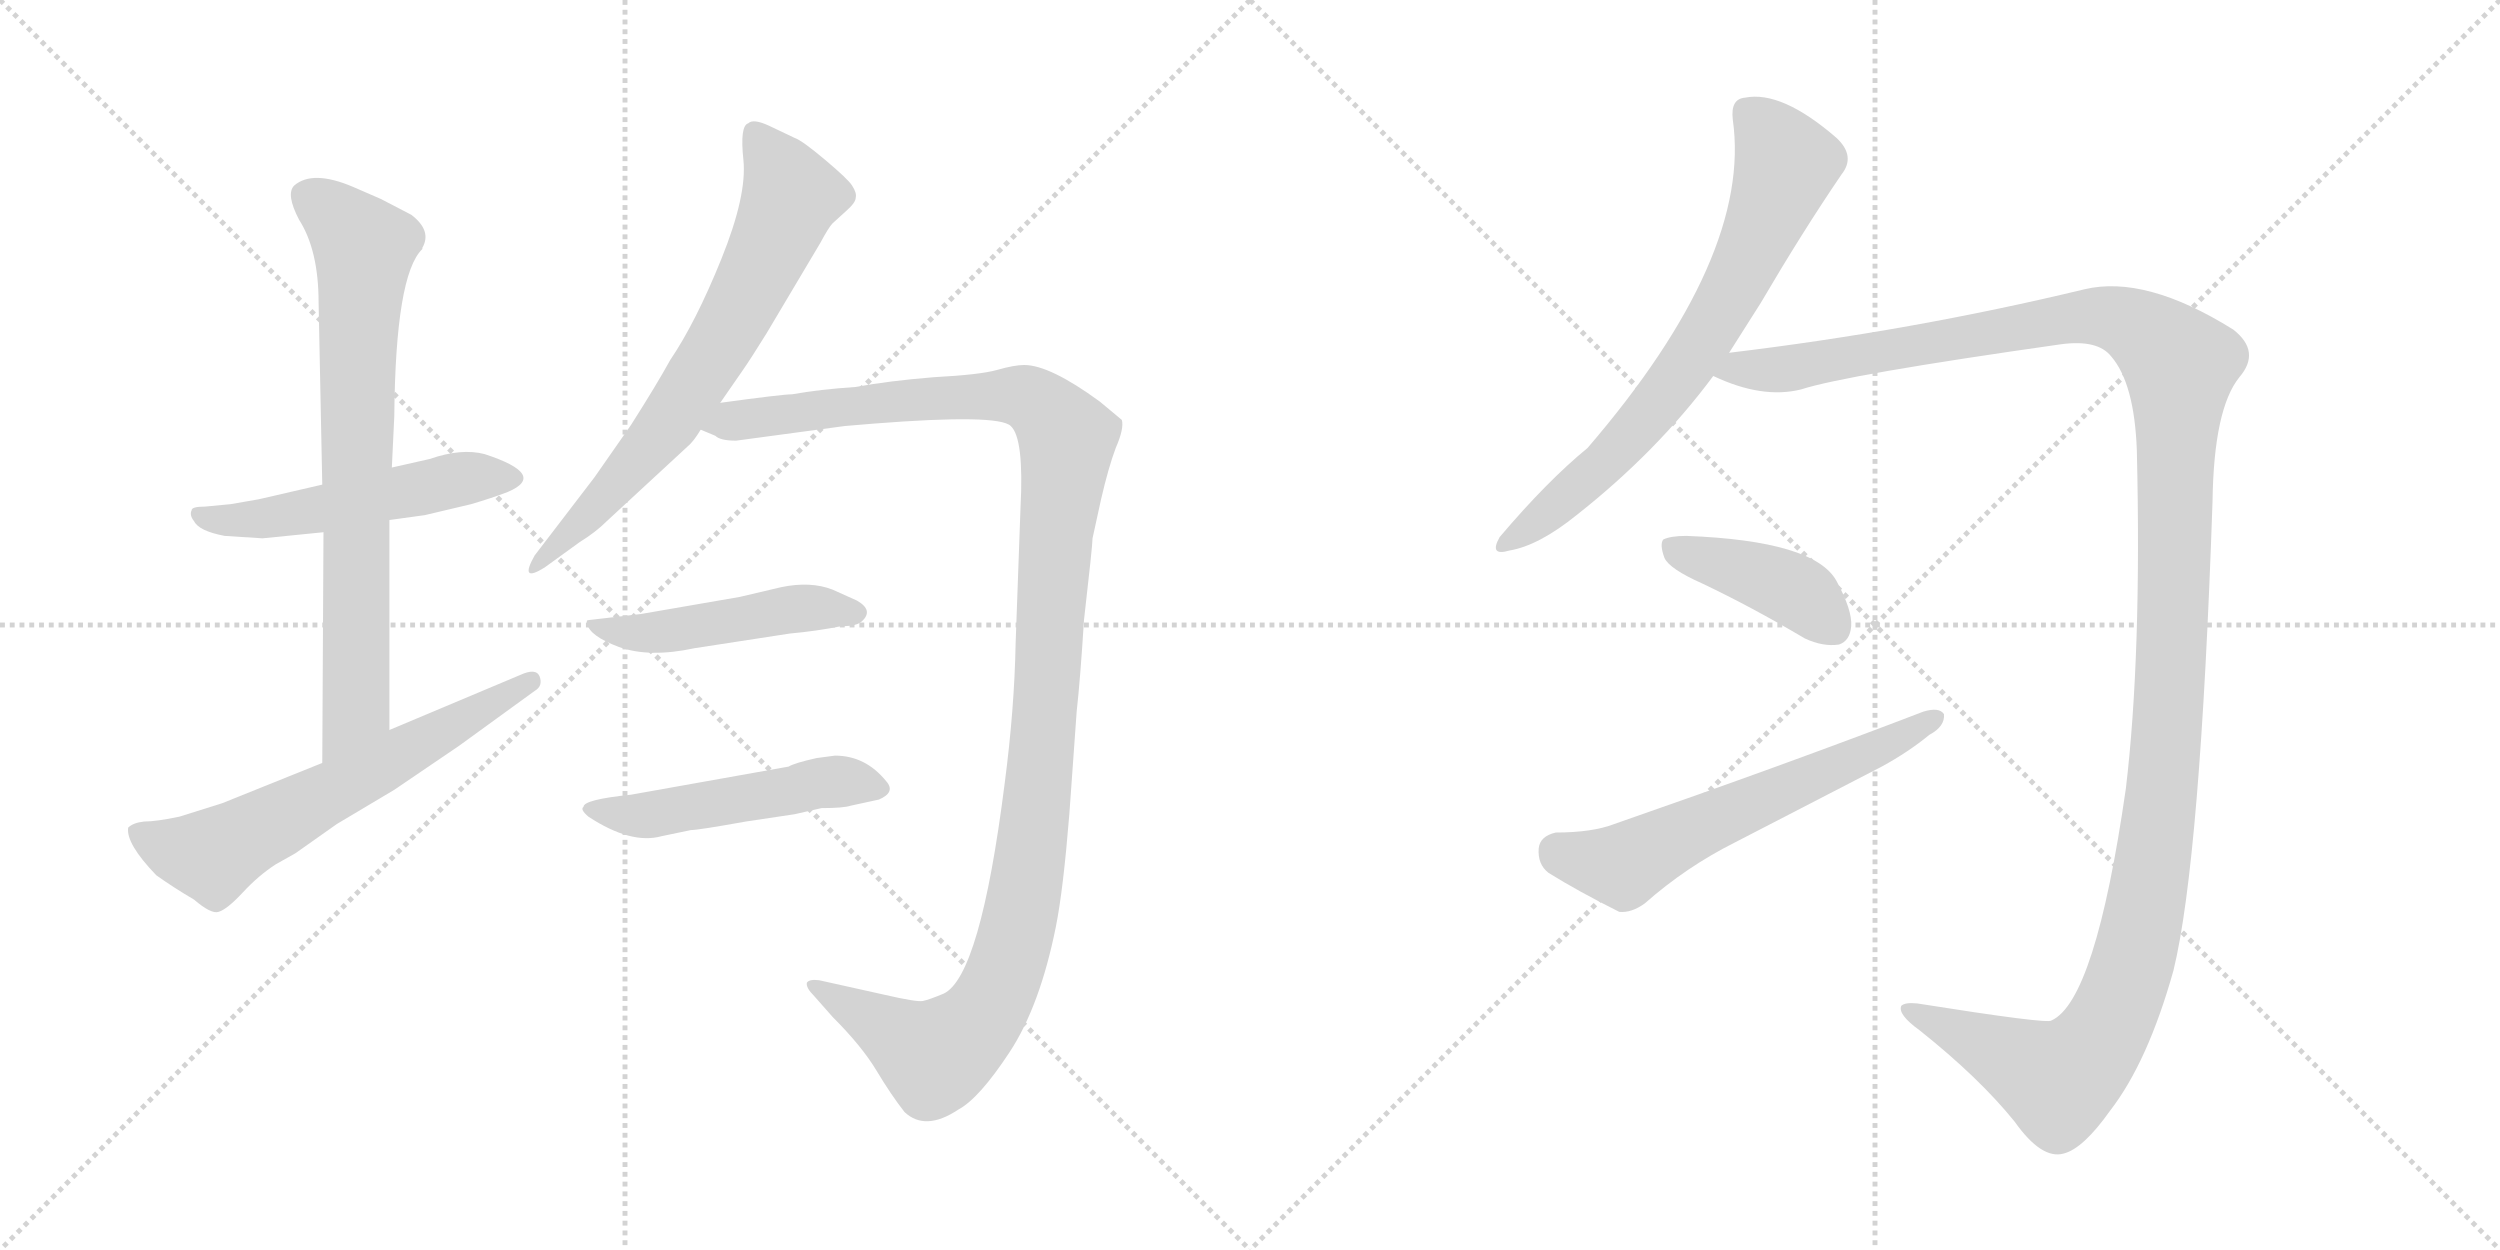 <svg version="1.1" viewBox="0 0 2048 1024" xmlns="http://www.w3.org/2000/svg">
  <g stroke="lightgray" stroke-dasharray="1,1" stroke-width="1" transform="scale(4, 4)">
    <line x1="0" y1="0" x2="256" y2="256"></line>
    <line x1="256" y1="0" x2="0" y2="256"></line>
    <line x1="128" y1="0" x2="128" y2="256"></line>
    <line x1="0" y1="128" x2="256" y2="128"></line>
    <line x1="256" y1="0" x2="512" y2="256"></line>
    <line x1="512" y1="0" x2="256" y2="256"></line>
    <line x1="384" y1="0" x2="384" y2="256"></line>
    <line x1="256" y1="128" x2="512" y2="128"></line>
  </g>
<g transform="scale(1, -1) translate(0, -850)">
   <style type="text/css">
    @keyframes keyframes0 {
      from {
       stroke: black;
       stroke-dashoffset: 515;
       stroke-width: 128;
       }
       63% {
       animation-timing-function: step-end;
       stroke: black;
       stroke-dashoffset: 0;
       stroke-width: 128;
       }
       to {
       stroke: black;
       stroke-width: 1024;
       }
       }
       #make-me-a-hanzi-animation-0 {
         animation: keyframes0 0.669s both;
         animation-delay: 0s;
         animation-timing-function: linear;
       }
    @keyframes keyframes1 {
      from {
       stroke: black;
       stroke-dashoffset: 741;
       stroke-width: 128;
       }
       71% {
       animation-timing-function: step-end;
       stroke: black;
       stroke-dashoffset: 0;
       stroke-width: 128;
       }
       to {
       stroke: black;
       stroke-width: 1024;
       }
       }
       #make-me-a-hanzi-animation-1 {
         animation: keyframes1 0.853s both;
         animation-delay: 0.669s;
         animation-timing-function: linear;
       }
    @keyframes keyframes2 {
      from {
       stroke: black;
       stroke-dashoffset: 617;
       stroke-width: 128;
       }
       67% {
       animation-timing-function: step-end;
       stroke: black;
       stroke-dashoffset: 0;
       stroke-width: 128;
       }
       to {
       stroke: black;
       stroke-width: 1024;
       }
       }
       #make-me-a-hanzi-animation-2 {
         animation: keyframes2 0.752s both;
         animation-delay: 1.522s;
         animation-timing-function: linear;
       }
    @keyframes keyframes3 {
      from {
       stroke: black;
       stroke-dashoffset: 676;
       stroke-width: 128;
       }
       69% {
       animation-timing-function: step-end;
       stroke: black;
       stroke-dashoffset: 0;
       stroke-width: 128;
       }
       to {
       stroke: black;
       stroke-width: 1024;
       }
       }
       #make-me-a-hanzi-animation-3 {
         animation: keyframes3 0.8s both;
         animation-delay: 2.274s;
         animation-timing-function: linear;
       }
    @keyframes keyframes4 {
      from {
       stroke: black;
       stroke-dashoffset: 1210;
       stroke-width: 128;
       }
       80% {
       animation-timing-function: step-end;
       stroke: black;
       stroke-dashoffset: 0;
       stroke-width: 128;
       }
       to {
       stroke: black;
       stroke-width: 1024;
       }
       }
       #make-me-a-hanzi-animation-4 {
         animation: keyframes4 1.235s both;
         animation-delay: 3.074s;
         animation-timing-function: linear;
       }
    @keyframes keyframes5 {
      from {
       stroke: black;
       stroke-dashoffset: 471;
       stroke-width: 128;
       }
       61% {
       animation-timing-function: step-end;
       stroke: black;
       stroke-dashoffset: 0;
       stroke-width: 128;
       }
       to {
       stroke: black;
       stroke-width: 1024;
       }
       }
       #make-me-a-hanzi-animation-5 {
         animation: keyframes5 0.633s both;
         animation-delay: 4.309s;
         animation-timing-function: linear;
       }
    @keyframes keyframes6 {
      from {
       stroke: black;
       stroke-dashoffset: 495;
       stroke-width: 128;
       }
       62% {
       animation-timing-function: step-end;
       stroke: black;
       stroke-dashoffset: 0;
       stroke-width: 128;
       }
       to {
       stroke: black;
       stroke-width: 1024;
       }
       }
       #make-me-a-hanzi-animation-6 {
         animation: keyframes6 0.653s both;
         animation-delay: 4.942s;
         animation-timing-function: linear;
       }
    @keyframes keyframes7 {
      from {
       stroke: black;
       stroke-dashoffset: 694;
       stroke-width: 128;
       }
       69% {
       animation-timing-function: step-end;
       stroke: black;
       stroke-dashoffset: 0;
       stroke-width: 128;
       }
       to {
       stroke: black;
       stroke-width: 1024;
       }
       }
       #make-me-a-hanzi-animation-7 {
         animation: keyframes7 0.815s both;
         animation-delay: 5.595s;
         animation-timing-function: linear;
       }
    @keyframes keyframes8 {
      from {
       stroke: black;
       stroke-dashoffset: 1389;
       stroke-width: 128;
       }
       82% {
       animation-timing-function: step-end;
       stroke: black;
       stroke-dashoffset: 0;
       stroke-width: 128;
       }
       to {
       stroke: black;
       stroke-width: 1024;
       }
       }
       #make-me-a-hanzi-animation-8 {
         animation: keyframes8 1.38s both;
         animation-delay: 6.41s;
         animation-timing-function: linear;
       }
    @keyframes keyframes9 {
      from {
       stroke: black;
       stroke-dashoffset: 407;
       stroke-width: 128;
       }
       57% {
       animation-timing-function: step-end;
       stroke: black;
       stroke-dashoffset: 0;
       stroke-width: 128;
       }
       to {
       stroke: black;
       stroke-width: 1024;
       }
       }
       #make-me-a-hanzi-animation-9 {
         animation: keyframes9 0.581s both;
         animation-delay: 7.79s;
         animation-timing-function: linear;
       }
    @keyframes keyframes10 {
      from {
       stroke: black;
       stroke-dashoffset: 595;
       stroke-width: 128;
       }
       66% {
       animation-timing-function: step-end;
       stroke: black;
       stroke-dashoffset: 0;
       stroke-width: 128;
       }
       to {
       stroke: black;
       stroke-width: 1024;
       }
       }
       #make-me-a-hanzi-animation-10 {
         animation: keyframes10 0.734s both;
         animation-delay: 8.372s;
         animation-timing-function: linear;
       }
</style>
<path d="M 264.0 453.0 L 212.0 441.0 L 189.0 437.0 L 168.0 435.0 Q 157.0 435.0 157.0 432.0 Q 155.0 428.0 159.0 423.0 Q 163.0 415.0 184.0 411.0 L 215.0 409.0 L 265.0 414.0 L 319.0 424.0 L 348.0 428.0 L 386.0 437.0 Q 403.0 442.0 416.0 447.0 Q 449.0 461.0 397.0 478.0 Q 378.0 483.0 352.0 474.0 L 321.0 467.0 L 264.0 453.0 Z" fill="lightgray"></path> 
<path d="M 346.0 646.0 L 346.0 647.0 Q 354.0 661.0 337.0 674.0 L 312.0 687.0 L 289.0 697.0 Q 256.0 711.0 241.0 698.0 Q 234.0 691.0 245.0 670.0 Q 261.0 645.0 261.0 602.0 L 264.0 453.0 L 265.0 414.0 L 264.0 225.0 C 264.0 195.0 319.0 222.0 319.0 252.0 L 319.0 424.0 L 321.0 467.0 L 323.0 509.0 Q 324.0 625.0 346.0 646.0 Z" fill="lightgray"></path> 
<path d="M 264.0 225.0 L 182.0 192.0 L 147.0 181.0 Q 128.0 177.0 118.0 177.0 Q 109.0 176.0 105.0 172.0 Q 103.0 159.0 128.0 133.0 Q 142.0 123.0 159.0 113.0 Q 173.0 101.0 179.0 103.0 Q 186.0 105.0 199.0 119.0 Q 212.0 133.0 226.0 142.0 L 242.0 151.0 L 276.0 175.0 L 323.0 203.0 L 376.0 239.0 L 438.0 284.0 Q 445.0 288.0 442.0 296.0 Q 439.0 303.0 426.0 297.0 L 319.0 252.0 L 264.0 225.0 Z" fill="lightgray"></path> 
<path d="M 590.0 520.0 L 608.0 546.0 Q 615.0 556.0 628.0 577.0 L 672.0 651.0 Q 679.0 664.0 682.0 667.0 L 693.0 677.0 Q 701.0 684.0 701.0 688.0 Q 702.0 692.0 698.0 698.0 Q 695.0 703.0 676.0 719.0 Q 657.0 735.0 651.0 737.0 L 630.0 747.0 Q 617.0 753.0 613.0 749.0 Q 606.0 747.0 609.0 719.0 Q 612.0 690.0 591.0 638.0 Q 570.0 586.0 549.0 555.0 Q 538.0 535.0 517.0 502.0 L 487.0 459.0 L 438.0 395.0 Q 425.0 372.0 446.0 385.0 L 475.0 406.0 Q 488.0 414.0 497.0 423.0 L 563.0 484.0 Q 568.0 488.0 574.0 498.0 L 590.0 520.0 Z" fill="lightgray"></path> 
<path d="M 574.0 498.0 L 586.0 493.0 Q 590.0 489.0 603.0 489.0 L 692.0 501.0 L 716.0 503.0 Q 818.0 511.0 828.0 501.0 Q 839.0 491.0 836.0 434.0 L 832.0 323.0 Q 831.0 269.0 823.0 208.0 Q 803.0 50.0 773.0 36.0 Q 761.0 31.0 756.0 30.0 Q 751.0 29.0 725.0 35.0 L 671.0 47.0 Q 663.0 48.0 661.0 45.0 Q 660.0 41.0 667.0 34.0 L 682.0 17.0 Q 706.0 -7.0 718.0 -27.0 Q 730.0 -47.0 741.0 -61.0 Q 758.0 -77.0 785.0 -59.0 Q 802.0 -50.0 827.0 -12.0 Q 852.0 26.0 865.0 91.0 Q 871.0 121.0 876.0 183.0 L 882.0 267.0 Q 885.0 294.0 888.0 342.0 Q 895.0 403.0 895.0 409.0 L 902.0 441.0 Q 908.0 467.0 914.0 483.0 Q 921.0 499.0 919.0 506.0 L 901.0 521.0 Q 860.0 551.0 839.0 551.0 Q 831.0 551.0 817.0 547.0 Q 803.0 543.0 765.0 541.0 Q 728.0 538.0 701.0 533.0 Q 671.0 531.0 649.0 527.0 Q 641.0 527.0 590.0 520.0 C 560.0 516.0 545.0 507.0 574.0 498.0 Z" fill="lightgray"></path> 
<path d="M 640.0 369.0 L 606.0 361.0 L 525.0 347.0 L 482.0 342.0 Q 480.0 342.0 481.0 339.0 Q 483.0 329.0 507.0 320.0 Q 532.0 311.0 569.0 319.0 L 647.0 331.0 Q 669.0 333.0 689.0 337.0 Q 702.0 337.0 706.0 341.0 Q 716.0 350.0 702.0 358.0 L 682.0 367.0 Q 664.0 374.0 640.0 369.0 Z" fill="lightgray"></path> 
<path d="M 684.0 231.0 L 669.0 229.0 Q 651.0 225.0 646.0 222.0 L 517.0 199.0 Q 478.0 195.0 478.0 189.0 Q 475.0 187.0 482.0 181.0 Q 517.0 158.0 542.0 165.0 L 566.0 170.0 Q 572.0 170.0 611.0 177.0 L 651.0 183.0 L 673.0 188.0 Q 691.0 188.0 697.0 190.0 L 720.0 195.0 Q 734.0 201.0 726.0 210.0 Q 709.0 231.0 684.0 231.0 Z" fill="lightgray"></path> 
<path d="M 1416.5 561.0 L 1442.5 602.0 Q 1476.5 660.0 1508.5 707.0 Q 1520.5 722.0 1504.5 737.0 Q 1459.5 776.0 1429.5 770.0 Q 1417.5 769.0 1419.5 752.0 Q 1435.5 640.0 1300.5 483.0 Q 1267.5 456.0 1228.5 410.0 Q 1219.5 394.0 1236.5 399.0 Q 1260.5 403.0 1291.5 428.0 Q 1357.5 480.0 1403.5 542.0 L 1416.5 561.0 Z" fill="lightgray"></path> 
<path d="M 1403.5 542.0 Q 1443.5 523.0 1475.5 531.0 Q 1512.5 543.0 1688.5 568.0 Q 1718.5 572.0 1729.5 558.0 Q 1748.5 536.0 1750.5 481.0 Q 1754.5 313.0 1741.5 204.0 Q 1716.5 30.0 1680.5 14.0 Q 1677.5 11.0 1570.5 28.0 Q 1560.5 29.0 1557.5 26.0 Q 1554.5 19.0 1572.5 6.0 Q 1621.5 -33.0 1650.5 -69.0 Q 1672.5 -100.0 1690.5 -95.0 Q 1706.5 -91.0 1728.5 -60.0 Q 1759.5 -20.0 1780.5 55.0 Q 1802.5 145.0 1812.5 439.0 Q 1813.5 515.0 1834.5 541.0 Q 1852.5 562.0 1829.5 580.0 Q 1757.5 625.0 1707.5 613.0 Q 1566.5 579.0 1416.5 561.0 C 1386.5 557.0 1375.5 552.0 1403.5 542.0 Z" fill="lightgray"></path> 
<path d="M 1394.5 372.0 Q 1434.5 353.0 1478.5 327.0 Q 1493.5 320.0 1506.5 322.0 Q 1515.5 325.0 1516.5 337.0 Q 1517.5 350.0 1504.5 374.0 Q 1486.5 407.0 1381.5 411.0 Q 1368.5 411.0 1362.5 408.0 Q 1359.5 404.0 1363.5 393.0 Q 1367.5 384.0 1394.5 372.0 Z" fill="lightgray"></path> 
<path d="M 1274.5 168.0 Q 1261.5 165.0 1260.5 155.0 Q 1259.5 142.0 1268.5 135.0 Q 1292.5 120.0 1326.5 103.0 Q 1336.5 102.0 1347.5 110.0 Q 1381.5 140.0 1421.5 160.0 L 1541.5 222.0 Q 1563.5 234.0 1580.5 248.0 Q 1593.5 255.0 1592.5 265.0 Q 1588.5 271.0 1575.5 267.0 Q 1463.5 224.0 1322.5 175.0 Q 1304.5 168.0 1274.5 168.0 Z" fill="lightgray"></path> 
      <clipPath id="make-me-a-hanzi-clip-0">
      <path d="M 264.0 453.0 L 212.0 441.0 L 189.0 437.0 L 168.0 435.0 Q 157.0 435.0 157.0 432.0 Q 155.0 428.0 159.0 423.0 Q 163.0 415.0 184.0 411.0 L 215.0 409.0 L 265.0 414.0 L 319.0 424.0 L 348.0 428.0 L 386.0 437.0 Q 403.0 442.0 416.0 447.0 Q 449.0 461.0 397.0 478.0 Q 378.0 483.0 352.0 474.0 L 321.0 467.0 L 264.0 453.0 Z" fill="lightgray"></path>
      </clipPath>
      <path clip-path="url(#make-me-a-hanzi-clip-0)" d="M 164.0 429.0 L 178.0 423.0 L 208.0 424.0 L 366.0 456.0 L 403.0 461.0 L 418.0 457.0 " fill="none" id="make-me-a-hanzi-animation-0" stroke-dasharray="387 774" stroke-linecap="round"></path>

      <clipPath id="make-me-a-hanzi-clip-1">
      <path d="M 346.0 646.0 L 346.0 647.0 Q 354.0 661.0 337.0 674.0 L 312.0 687.0 L 289.0 697.0 Q 256.0 711.0 241.0 698.0 Q 234.0 691.0 245.0 670.0 Q 261.0 645.0 261.0 602.0 L 264.0 453.0 L 265.0 414.0 L 264.0 225.0 C 264.0 195.0 319.0 222.0 319.0 252.0 L 319.0 424.0 L 321.0 467.0 L 323.0 509.0 Q 324.0 625.0 346.0 646.0 Z" fill="lightgray"></path>
      </clipPath>
      <path clip-path="url(#make-me-a-hanzi-clip-1)" d="M 251.0 690.0 L 298.0 647.0 L 292.0 536.0 L 292.0 269.0 L 269.0 233.0 " fill="none" id="make-me-a-hanzi-animation-1" stroke-dasharray="613 1226" stroke-linecap="round"></path>

      <clipPath id="make-me-a-hanzi-clip-2">
      <path d="M 264.0 225.0 L 182.0 192.0 L 147.0 181.0 Q 128.0 177.0 118.0 177.0 Q 109.0 176.0 105.0 172.0 Q 103.0 159.0 128.0 133.0 Q 142.0 123.0 159.0 113.0 Q 173.0 101.0 179.0 103.0 Q 186.0 105.0 199.0 119.0 Q 212.0 133.0 226.0 142.0 L 242.0 151.0 L 276.0 175.0 L 323.0 203.0 L 376.0 239.0 L 438.0 284.0 Q 445.0 288.0 442.0 296.0 Q 439.0 303.0 426.0 297.0 L 319.0 252.0 L 264.0 225.0 Z" fill="lightgray"></path>
      </clipPath>
      <path clip-path="url(#make-me-a-hanzi-clip-2)" d="M 114.0 168.0 L 138.0 155.0 L 173.0 149.0 L 435.0 292.0 " fill="none" id="make-me-a-hanzi-animation-2" stroke-dasharray="489 978" stroke-linecap="round"></path>

      <clipPath id="make-me-a-hanzi-clip-3">
      <path d="M 590.0 520.0 L 608.0 546.0 Q 615.0 556.0 628.0 577.0 L 672.0 651.0 Q 679.0 664.0 682.0 667.0 L 693.0 677.0 Q 701.0 684.0 701.0 688.0 Q 702.0 692.0 698.0 698.0 Q 695.0 703.0 676.0 719.0 Q 657.0 735.0 651.0 737.0 L 630.0 747.0 Q 617.0 753.0 613.0 749.0 Q 606.0 747.0 609.0 719.0 Q 612.0 690.0 591.0 638.0 Q 570.0 586.0 549.0 555.0 Q 538.0 535.0 517.0 502.0 L 487.0 459.0 L 438.0 395.0 Q 425.0 372.0 446.0 385.0 L 475.0 406.0 Q 488.0 414.0 497.0 423.0 L 563.0 484.0 Q 568.0 488.0 574.0 498.0 L 590.0 520.0 Z" fill="lightgray"></path>
      </clipPath>
      <path clip-path="url(#make-me-a-hanzi-clip-3)" d="M 618.0 741.0 L 648.0 688.0 L 620.0 624.0 L 548.0 504.0 L 447.0 394.0 " fill="none" id="make-me-a-hanzi-animation-3" stroke-dasharray="548 1096" stroke-linecap="round"></path>

      <clipPath id="make-me-a-hanzi-clip-4">
      <path d="M 574.0 498.0 L 586.0 493.0 Q 590.0 489.0 603.0 489.0 L 692.0 501.0 L 716.0 503.0 Q 818.0 511.0 828.0 501.0 Q 839.0 491.0 836.0 434.0 L 832.0 323.0 Q 831.0 269.0 823.0 208.0 Q 803.0 50.0 773.0 36.0 Q 761.0 31.0 756.0 30.0 Q 751.0 29.0 725.0 35.0 L 671.0 47.0 Q 663.0 48.0 661.0 45.0 Q 660.0 41.0 667.0 34.0 L 682.0 17.0 Q 706.0 -7.0 718.0 -27.0 Q 730.0 -47.0 741.0 -61.0 Q 758.0 -77.0 785.0 -59.0 Q 802.0 -50.0 827.0 -12.0 Q 852.0 26.0 865.0 91.0 Q 871.0 121.0 876.0 183.0 L 882.0 267.0 Q 885.0 294.0 888.0 342.0 Q 895.0 403.0 895.0 409.0 L 902.0 441.0 Q 908.0 467.0 914.0 483.0 Q 921.0 499.0 919.0 506.0 L 901.0 521.0 Q 860.0 551.0 839.0 551.0 Q 831.0 551.0 817.0 547.0 Q 803.0 543.0 765.0 541.0 Q 728.0 538.0 701.0 533.0 Q 671.0 531.0 649.0 527.0 Q 641.0 527.0 590.0 520.0 C 560.0 516.0 545.0 507.0 574.0 498.0 Z" fill="lightgray"></path>
      </clipPath>
      <path clip-path="url(#make-me-a-hanzi-clip-4)" d="M 582.0 501.0 L 759.0 524.0 L 829.0 526.0 L 855.0 515.0 L 874.0 490.0 L 848.0 175.0 L 819.0 43.0 L 801.0 12.0 L 766.0 -16.0 L 667.0 41.0 " fill="none" id="make-me-a-hanzi-animation-4" stroke-dasharray="1082 2164" stroke-linecap="round"></path>

      <clipPath id="make-me-a-hanzi-clip-5">
      <path d="M 640.0 369.0 L 606.0 361.0 L 525.0 347.0 L 482.0 342.0 Q 480.0 342.0 481.0 339.0 Q 483.0 329.0 507.0 320.0 Q 532.0 311.0 569.0 319.0 L 647.0 331.0 Q 669.0 333.0 689.0 337.0 Q 702.0 337.0 706.0 341.0 Q 716.0 350.0 702.0 358.0 L 682.0 367.0 Q 664.0 374.0 640.0 369.0 Z" fill="lightgray"></path>
      </clipPath>
      <path clip-path="url(#make-me-a-hanzi-clip-5)" d="M 488.0 338.0 L 529.0 331.0 L 650.0 351.0 L 701.0 349.0 " fill="none" id="make-me-a-hanzi-animation-5" stroke-dasharray="343 686" stroke-linecap="round"></path>

      <clipPath id="make-me-a-hanzi-clip-6">
      <path d="M 684.0 231.0 L 669.0 229.0 Q 651.0 225.0 646.0 222.0 L 517.0 199.0 Q 478.0 195.0 478.0 189.0 Q 475.0 187.0 482.0 181.0 Q 517.0 158.0 542.0 165.0 L 566.0 170.0 Q 572.0 170.0 611.0 177.0 L 651.0 183.0 L 673.0 188.0 Q 691.0 188.0 697.0 190.0 L 720.0 195.0 Q 734.0 201.0 726.0 210.0 Q 709.0 231.0 684.0 231.0 Z" fill="lightgray"></path>
      </clipPath>
      <path clip-path="url(#make-me-a-hanzi-clip-6)" d="M 484.0 187.0 L 533.0 182.0 L 679.0 209.0 L 720.0 204.0 " fill="none" id="make-me-a-hanzi-animation-6" stroke-dasharray="367 734" stroke-linecap="round"></path>

      <clipPath id="make-me-a-hanzi-clip-7">
      <path d="M 1416.5 561.0 L 1442.5 602.0 Q 1476.5 660.0 1508.5 707.0 Q 1520.5 722.0 1504.5 737.0 Q 1459.5 776.0 1429.5 770.0 Q 1417.5 769.0 1419.5 752.0 Q 1435.5 640.0 1300.5 483.0 Q 1267.5 456.0 1228.5 410.0 Q 1219.5 394.0 1236.5 399.0 Q 1260.5 403.0 1291.5 428.0 Q 1357.5 480.0 1403.5 542.0 L 1416.5 561.0 Z" fill="lightgray"></path>
      </clipPath>
      <path clip-path="url(#make-me-a-hanzi-clip-7)" d="M 1431.5 757.0 L 1448.5 742.0 L 1463.5 716.0 L 1424.5 622.0 L 1380.5 549.0 L 1343.5 502.0 L 1287.5 446.0 L 1240.5 410.0 " fill="none" id="make-me-a-hanzi-animation-7" stroke-dasharray="566 1132" stroke-linecap="round"></path>

      <clipPath id="make-me-a-hanzi-clip-8">
      <path d="M 1403.5 542.0 Q 1443.5 523.0 1475.5 531.0 Q 1512.5 543.0 1688.5 568.0 Q 1718.5 572.0 1729.5 558.0 Q 1748.5 536.0 1750.5 481.0 Q 1754.5 313.0 1741.5 204.0 Q 1716.5 30.0 1680.5 14.0 Q 1677.5 11.0 1570.5 28.0 Q 1560.5 29.0 1557.5 26.0 Q 1554.5 19.0 1572.5 6.0 Q 1621.5 -33.0 1650.5 -69.0 Q 1672.5 -100.0 1690.5 -95.0 Q 1706.5 -91.0 1728.5 -60.0 Q 1759.5 -20.0 1780.5 55.0 Q 1802.5 145.0 1812.5 439.0 Q 1813.5 515.0 1834.5 541.0 Q 1852.5 562.0 1829.5 580.0 Q 1757.5 625.0 1707.5 613.0 Q 1566.5 579.0 1416.5 561.0 C 1386.5 557.0 1375.5 552.0 1403.5 542.0 Z" fill="lightgray"></path>
      </clipPath>
      <path clip-path="url(#make-me-a-hanzi-clip-8)" d="M 1412.5 543.0 L 1704.5 591.0 L 1749.5 583.0 L 1785.5 551.0 L 1772.5 214.0 L 1757.5 109.0 L 1740.5 39.0 L 1712.5 -13.0 L 1686.5 -35.0 L 1564.5 23.0 " fill="none" id="make-me-a-hanzi-animation-8" stroke-dasharray="1261 2522" stroke-linecap="round"></path>

      <clipPath id="make-me-a-hanzi-clip-9">
      <path d="M 1394.5 372.0 Q 1434.5 353.0 1478.5 327.0 Q 1493.5 320.0 1506.5 322.0 Q 1515.5 325.0 1516.5 337.0 Q 1517.5 350.0 1504.5 374.0 Q 1486.5 407.0 1381.5 411.0 Q 1368.5 411.0 1362.5 408.0 Q 1359.5 404.0 1363.5 393.0 Q 1367.5 384.0 1394.5 372.0 Z" fill="lightgray"></path>
      </clipPath>
      <path clip-path="url(#make-me-a-hanzi-clip-9)" d="M 1368.5 401.0 L 1465.5 368.0 L 1501.5 336.0 " fill="none" id="make-me-a-hanzi-animation-9" stroke-dasharray="279 558" stroke-linecap="round"></path>

      <clipPath id="make-me-a-hanzi-clip-10">
      <path d="M 1274.5 168.0 Q 1261.5 165.0 1260.5 155.0 Q 1259.5 142.0 1268.5 135.0 Q 1292.5 120.0 1326.5 103.0 Q 1336.5 102.0 1347.5 110.0 Q 1381.5 140.0 1421.5 160.0 L 1541.5 222.0 Q 1563.5 234.0 1580.5 248.0 Q 1593.5 255.0 1592.5 265.0 Q 1588.5 271.0 1575.5 267.0 Q 1463.5 224.0 1322.5 175.0 Q 1304.5 168.0 1274.5 168.0 Z" fill="lightgray"></path>
      </clipPath>
      <path clip-path="url(#make-me-a-hanzi-clip-10)" d="M 1275.5 153.0 L 1327.5 141.0 L 1586.5 262.0 " fill="none" id="make-me-a-hanzi-animation-10" stroke-dasharray="467 934" stroke-linecap="round"></path>

</g>
</svg>
